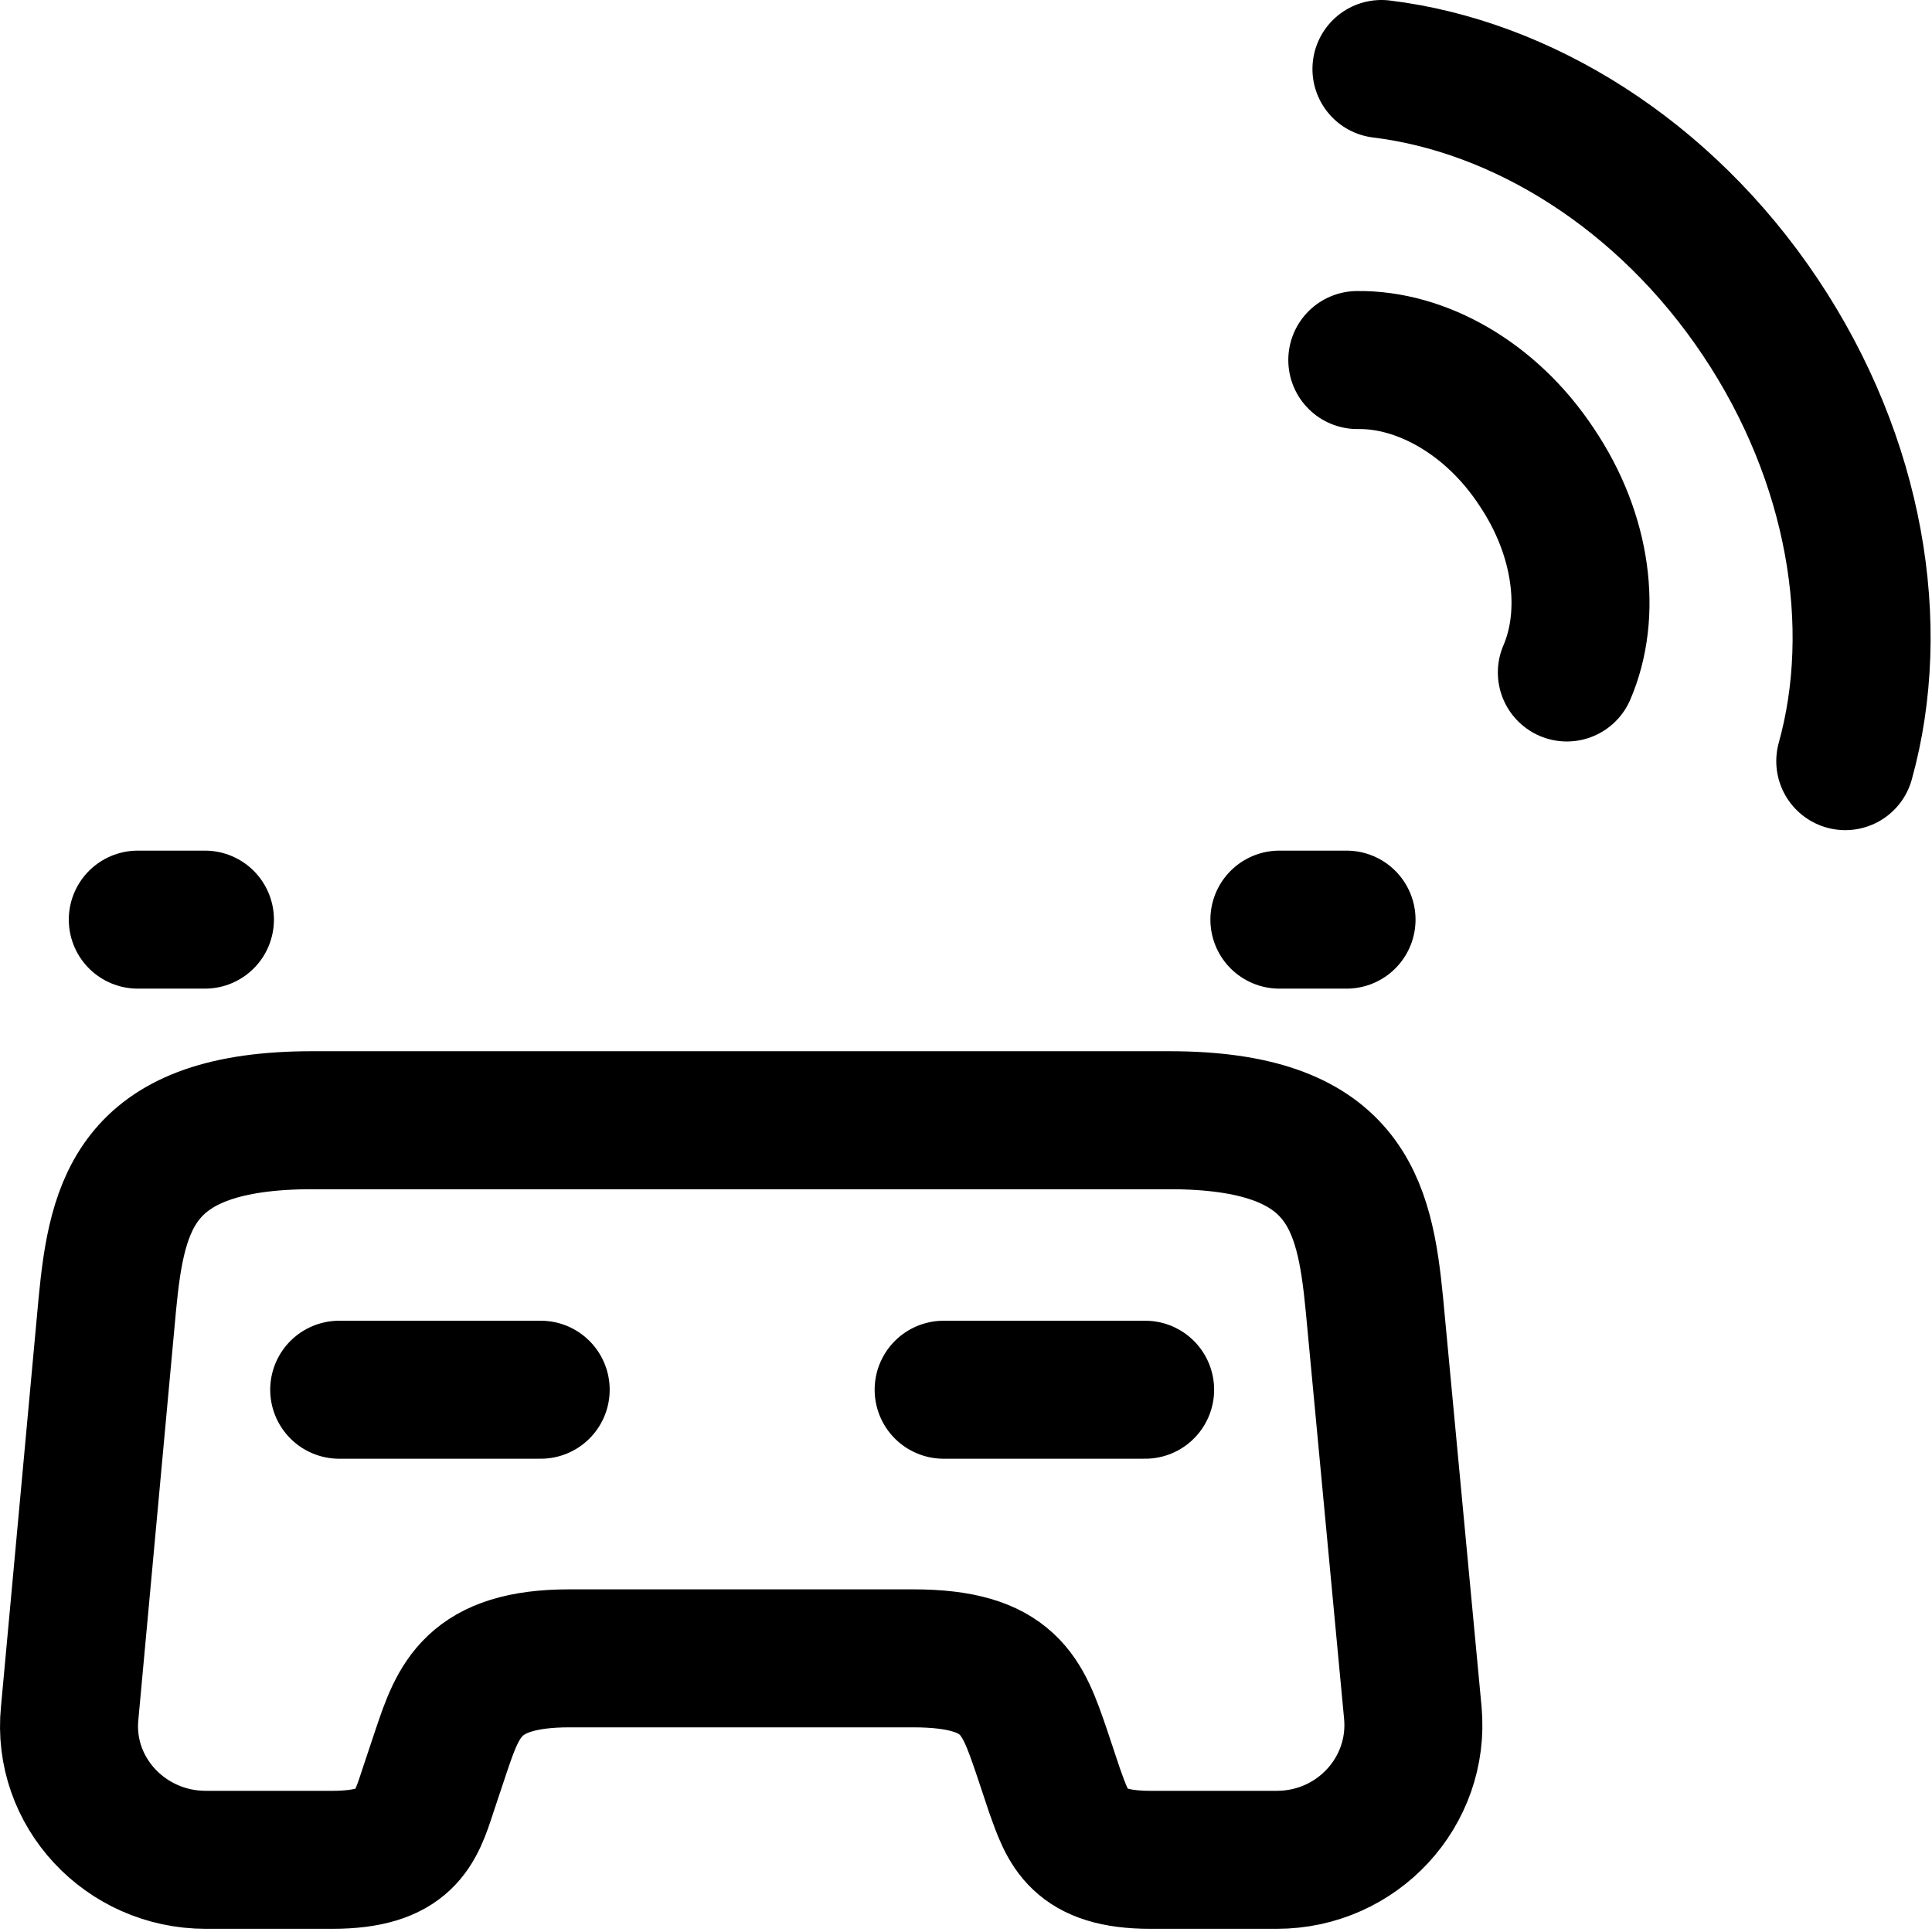 <svg width="28" height="28" viewBox="0 0 28 28" fill="none" xmlns="http://www.w3.org/2000/svg">
<path d="M2.97 13.328H1.997M19.515 13.328H18.542M4.916 20.141H7.836M13.676 20.141H16.596M22.708 9.746C23.071 8.903 22.941 7.761 22.266 6.762C21.605 5.763 20.592 5.205 19.671 5.218M26.743 11.031C27.288 9.072 26.899 6.671 25.511 4.595C24.122 2.518 22.046 1.247 20.021 1M20.476 24.825C20.579 25.967 19.671 26.954 18.503 26.954H16.673C15.622 26.954 15.48 26.499 15.285 25.954L15.09 25.37C14.818 24.579 14.636 24.034 13.235 24.034H8.252C6.85 24.034 6.642 24.644 6.396 25.37L6.201 25.954C6.02 26.512 5.877 26.954 4.813 26.954H2.983C1.815 26.954 0.894 25.967 1.01 24.825L1.556 18.895C1.698 17.429 1.971 16.235 4.527 16.235H16.946C19.502 16.235 19.775 17.429 19.918 18.895L20.476 24.825Z" stroke="black" stroke-width="2" stroke-linecap="round" stroke-linejoin="round"/>
</svg>

